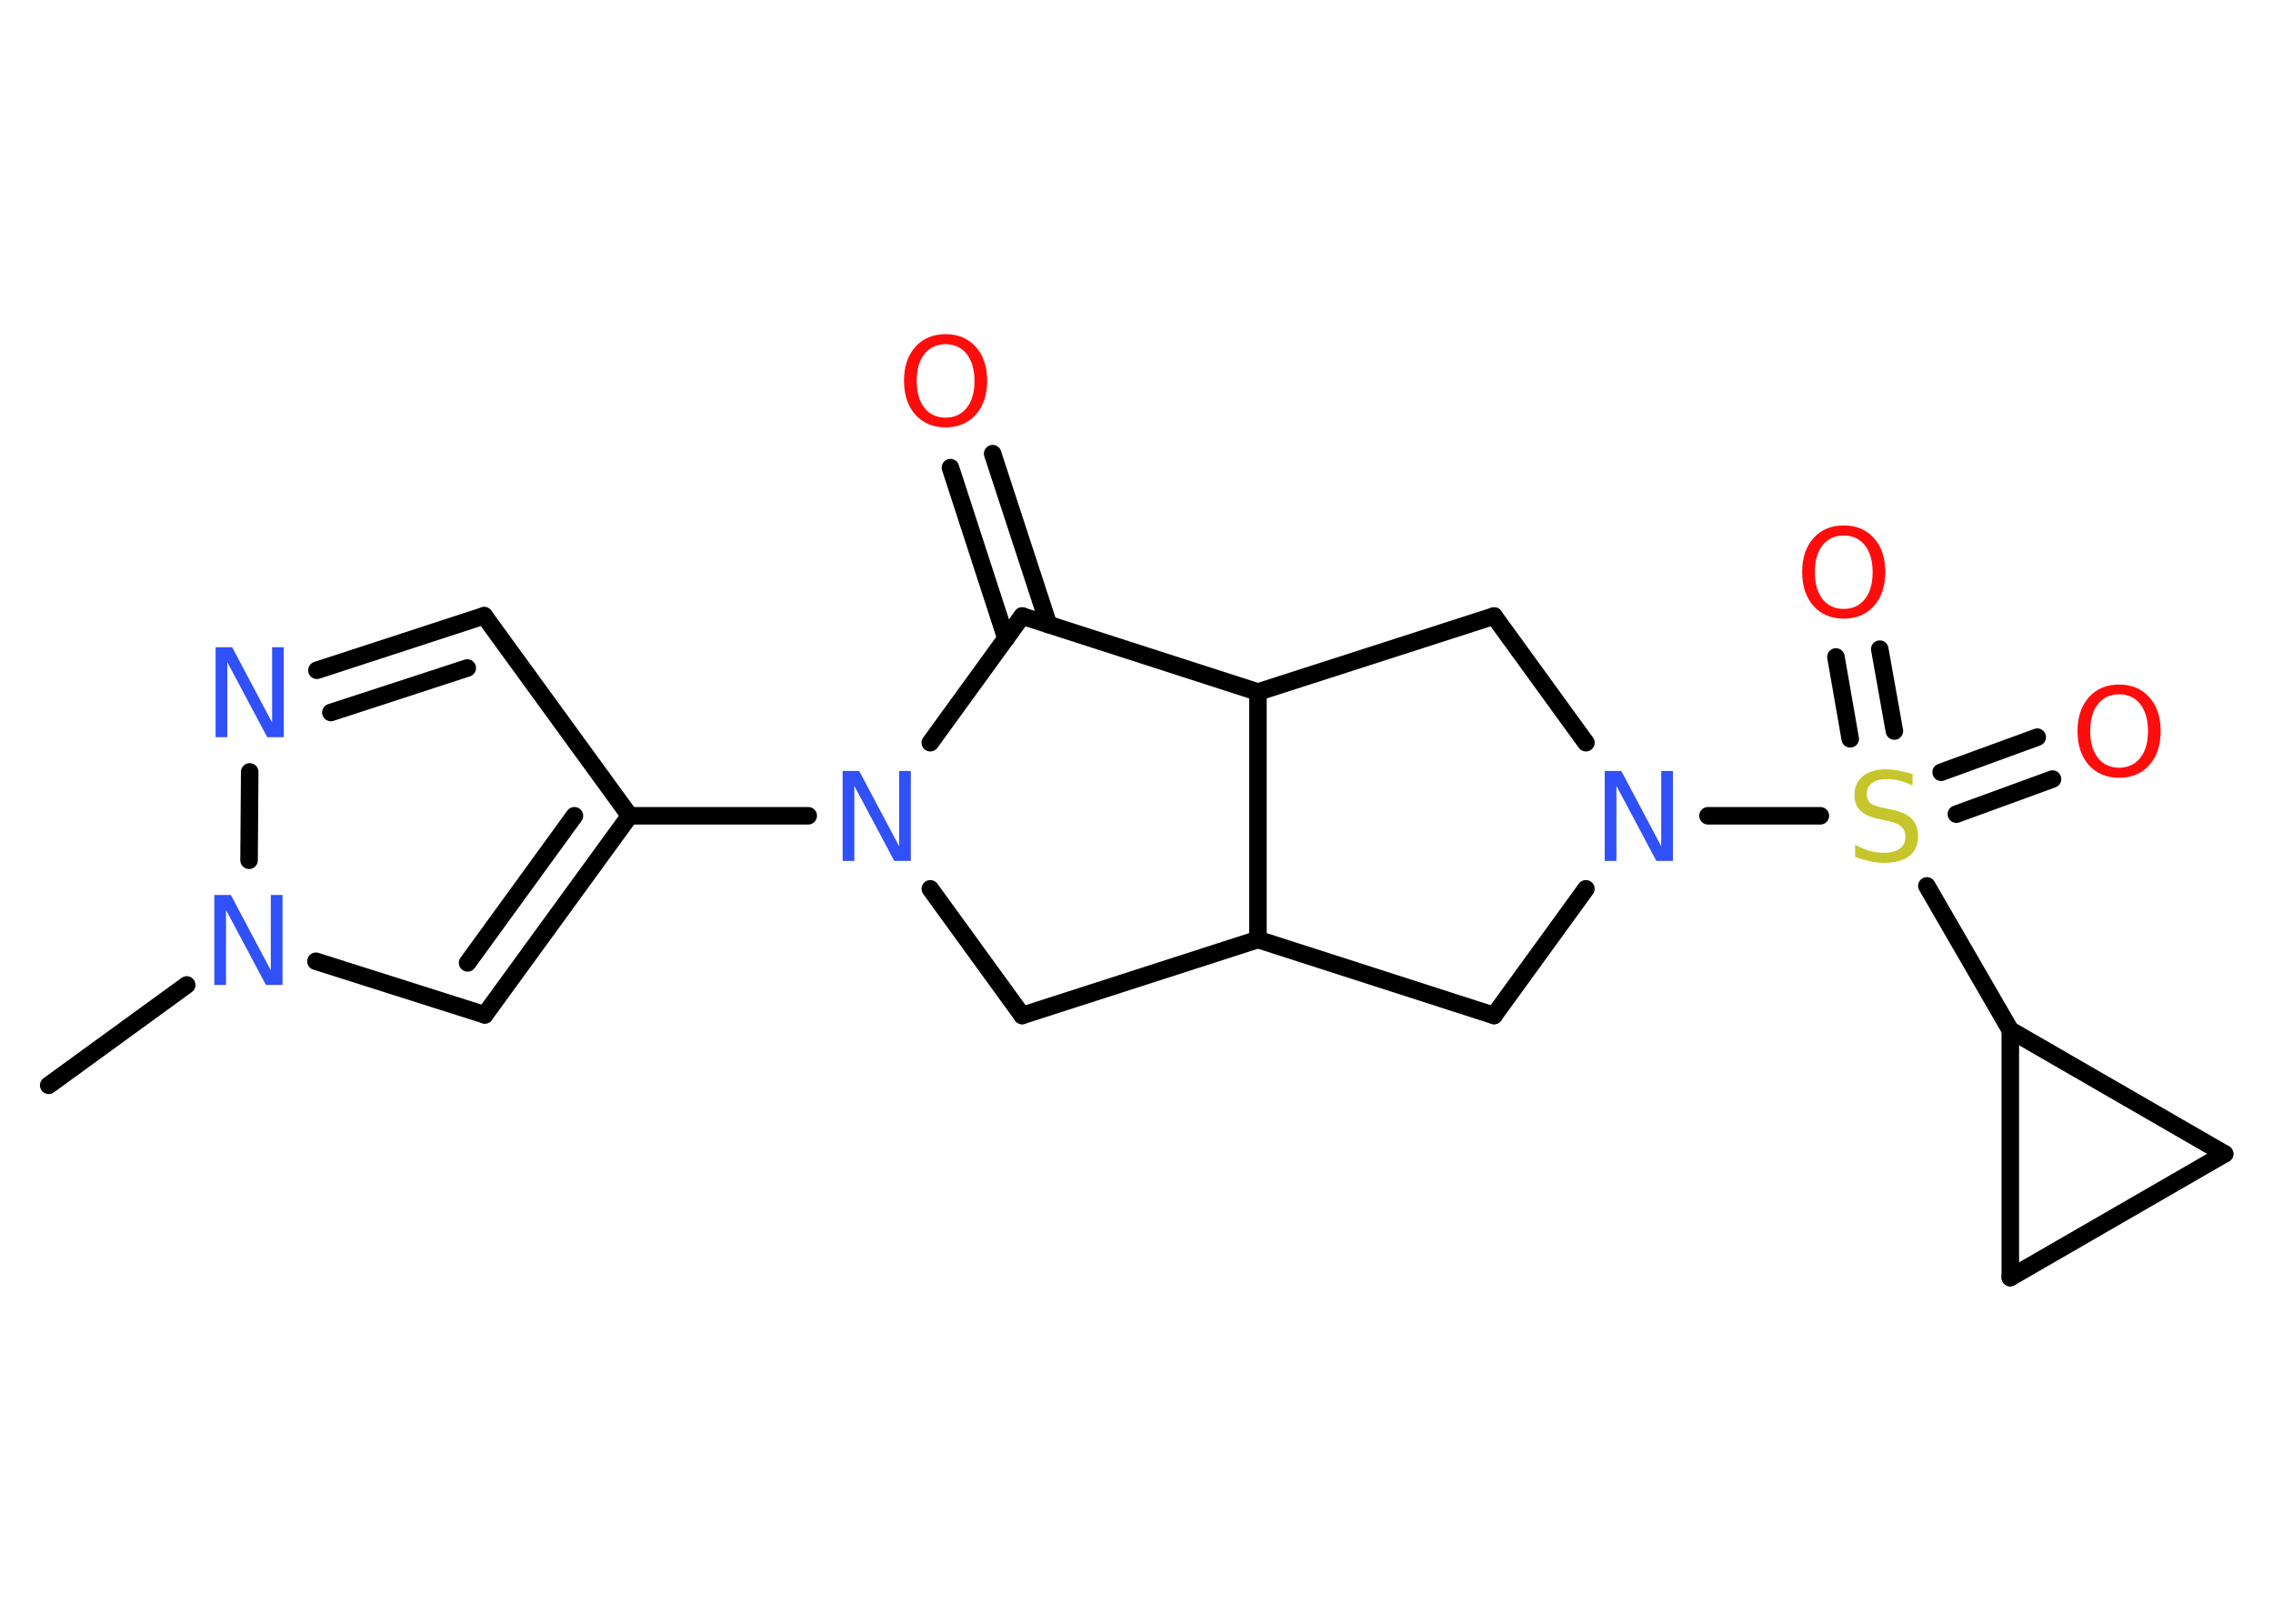 <?xml version='1.0' encoding='UTF-8'?>
<!DOCTYPE svg PUBLIC "-//W3C//DTD SVG 1.1//EN" "http://www.w3.org/Graphics/SVG/1.1/DTD/svg11.dtd">
<svg version='1.2' xmlns='http://www.w3.org/2000/svg' xmlns:xlink='http://www.w3.org/1999/xlink' width='70.0mm' height='50.0mm' viewBox='0 0 70.0 50.0'>
  <desc>Generated by the Chemistry Development Kit (http://github.com/cdk)</desc>
  <g stroke-linecap='round' stroke-linejoin='round' stroke='#000000' stroke-width='.54' fill='#3050F8'>
    <rect x='.0' y='.0' width='70.0' height='50.0' fill='#FFFFFF' stroke='none'/>
    <g id='mol1' class='mol'>
      <line id='mol1bnd1' class='bond' x1='1.5' y1='33.42' x2='5.75' y2='30.33'/>
      <line id='mol1bnd2' class='bond' x1='9.73' y1='29.6' x2='14.93' y2='31.25'/>
      <g id='mol1bnd3' class='bond'>
        <line x1='14.93' y1='31.25' x2='19.39' y2='25.12'/>
        <line x1='14.4' y1='29.65' x2='17.69' y2='25.12'/>
      </g>
      <line id='mol1bnd4' class='bond' x1='19.39' y1='25.12' x2='24.89' y2='25.12'/>
      <line id='mol1bnd5' class='bond' x1='28.65' y1='27.37' x2='31.48' y2='31.27'/>
      <line id='mol1bnd6' class='bond' x1='31.48' y1='31.27' x2='38.74' y2='28.93'/>
      <line id='mol1bnd7' class='bond' x1='38.74' y1='28.93' x2='46.01' y2='31.27'/>
      <line id='mol1bnd8' class='bond' x1='46.01' y1='31.27' x2='48.84' y2='27.37'/>
      <line id='mol1bnd9' class='bond' x1='52.6' y1='25.12' x2='56.06' y2='25.12'/>
      <g id='mol1bnd10' class='bond'>
        <line x1='59.78' y1='23.78' x2='62.74' y2='22.7'/>
        <line x1='60.25' y1='25.07' x2='63.21' y2='23.99'/>
      </g>
      <g id='mol1bnd11' class='bond'>
        <line x1='56.98' y1='22.75' x2='56.54' y2='20.23'/>
        <line x1='58.34' y1='22.51' x2='57.89' y2='19.99'/>
      </g>
      <line id='mol1bnd12' class='bond' x1='59.34' y1='27.28' x2='61.91' y2='31.72'/>
      <line id='mol1bnd13' class='bond' x1='61.91' y1='31.72' x2='68.51' y2='35.53'/>
      <line id='mol1bnd14' class='bond' x1='68.51' y1='35.53' x2='61.91' y2='39.34'/>
      <line id='mol1bnd15' class='bond' x1='61.91' y1='31.72' x2='61.91' y2='39.34'/>
      <line id='mol1bnd16' class='bond' x1='48.84' y1='22.87' x2='46.01' y2='18.97'/>
      <line id='mol1bnd17' class='bond' x1='46.01' y1='18.97' x2='38.74' y2='21.31'/>
      <line id='mol1bnd18' class='bond' x1='38.74' y1='28.93' x2='38.74' y2='21.31'/>
      <line id='mol1bnd19' class='bond' x1='38.74' y1='21.31' x2='31.48' y2='18.97'/>
      <line id='mol1bnd20' class='bond' x1='28.65' y1='22.87' x2='31.48' y2='18.97'/>
      <g id='mol1bnd21' class='bond'>
        <line x1='30.98' y1='19.66' x2='29.27' y2='14.4'/>
        <line x1='32.29' y1='19.23' x2='30.57' y2='13.97'/>
      </g>
      <line id='mol1bnd22' class='bond' x1='19.39' y1='25.12' x2='14.91' y2='18.96'/>
      <g id='mol1bnd23' class='bond'>
        <line x1='14.91' y1='18.96' x2='9.76' y2='20.64'/>
        <line x1='14.39' y1='20.57' x2='10.19' y2='21.94'/>
      </g>
      <line id='mol1bnd24' class='bond' x1='7.67' y1='26.49' x2='7.69' y2='23.77'/>
      <path id='mol1atm2' class='atom' d='M6.61 27.56h.5l1.23 2.32v-2.32h.36v2.77h-.51l-1.23 -2.31v2.31h-.36v-2.77z' stroke='none'/>
      <path id='mol1atm5' class='atom' d='M25.96 23.74h.5l1.23 2.32v-2.32h.36v2.77h-.51l-1.23 -2.31v2.31h-.36v-2.77z' stroke='none'/>
      <path id='mol1atm9' class='atom' d='M49.43 23.74h.5l1.23 2.32v-2.32h.36v2.77h-.51l-1.23 -2.31v2.31h-.36v-2.77z' stroke='none'/>
      <path id='mol1atm10' class='atom' d='M58.9 23.83v.36q-.21 -.1 -.4 -.15q-.19 -.05 -.37 -.05q-.31 .0 -.47 .12q-.17 .12 -.17 .34q.0 .18 .11 .28q.11 .09 .42 .15l.23 .05q.42 .08 .62 .28q.2 .2 .2 .54q.0 .4 -.27 .61q-.27 .21 -.79 .21q-.2 .0 -.42 -.05q-.22 -.05 -.46 -.13v-.38q.23 .13 .45 .19q.22 .06 .43 .06q.32 .0 .5 -.13q.17 -.13 .17 -.36q.0 -.21 -.13 -.32q-.13 -.11 -.41 -.17l-.23 -.05q-.42 -.08 -.61 -.26q-.19 -.18 -.19 -.49q.0 -.37 .26 -.58q.26 -.21 .71 -.21q.19 .0 .39 .04q.2 .04 .41 .1z' stroke='none' fill='#C6C62C'/>
      <path id='mol1atm11' class='atom' d='M65.26 21.38q-.41 .0 -.65 .3q-.24 .3 -.24 .83q.0 .52 .24 .83q.24 .3 .65 .3q.41 .0 .65 -.3q.24 -.3 .24 -.83q.0 -.52 -.24 -.83q-.24 -.3 -.65 -.3zM65.26 21.08q.58 .0 .93 .39q.35 .39 .35 1.04q.0 .66 -.35 1.05q-.35 .39 -.93 .39q-.58 .0 -.93 -.39q-.35 -.39 -.35 -1.05q.0 -.65 .35 -1.04q.35 -.39 .93 -.39z' stroke='none' fill='#FF0D0D'/>
      <path id='mol1atm12' class='atom' d='M56.78 16.49q-.41 .0 -.65 .3q-.24 .3 -.24 .83q.0 .52 .24 .83q.24 .3 .65 .3q.41 .0 .65 -.3q.24 -.3 .24 -.83q.0 -.52 -.24 -.83q-.24 -.3 -.65 -.3zM56.78 16.18q.58 .0 .93 .39q.35 .39 .35 1.04q.0 .66 -.35 1.05q-.35 .39 -.93 .39q-.58 .0 -.93 -.39q-.35 -.39 -.35 -1.05q.0 -.65 .35 -1.04q.35 -.39 .93 -.39z' stroke='none' fill='#FF0D0D'/>
      <path id='mol1atm19' class='atom' d='M29.12 10.6q-.41 .0 -.65 .3q-.24 .3 -.24 .83q.0 .52 .24 .83q.24 .3 .65 .3q.41 .0 .65 -.3q.24 -.3 .24 -.83q.0 -.52 -.24 -.83q-.24 -.3 -.65 -.3zM29.12 10.29q.58 .0 .93 .39q.35 .39 .35 1.04q.0 .66 -.35 1.05q-.35 .39 -.93 .39q-.58 .0 -.93 -.39q-.35 -.39 -.35 -1.05q.0 -.65 .35 -1.04q.35 -.39 .93 -.39z' stroke='none' fill='#FF0D0D'/>
      <path id='mol1atm21' class='atom' d='M6.65 19.93h.5l1.23 2.32v-2.32h.36v2.77h-.51l-1.23 -2.31v2.31h-.36v-2.77z' stroke='none'/>
    </g>
  </g>
</svg>
